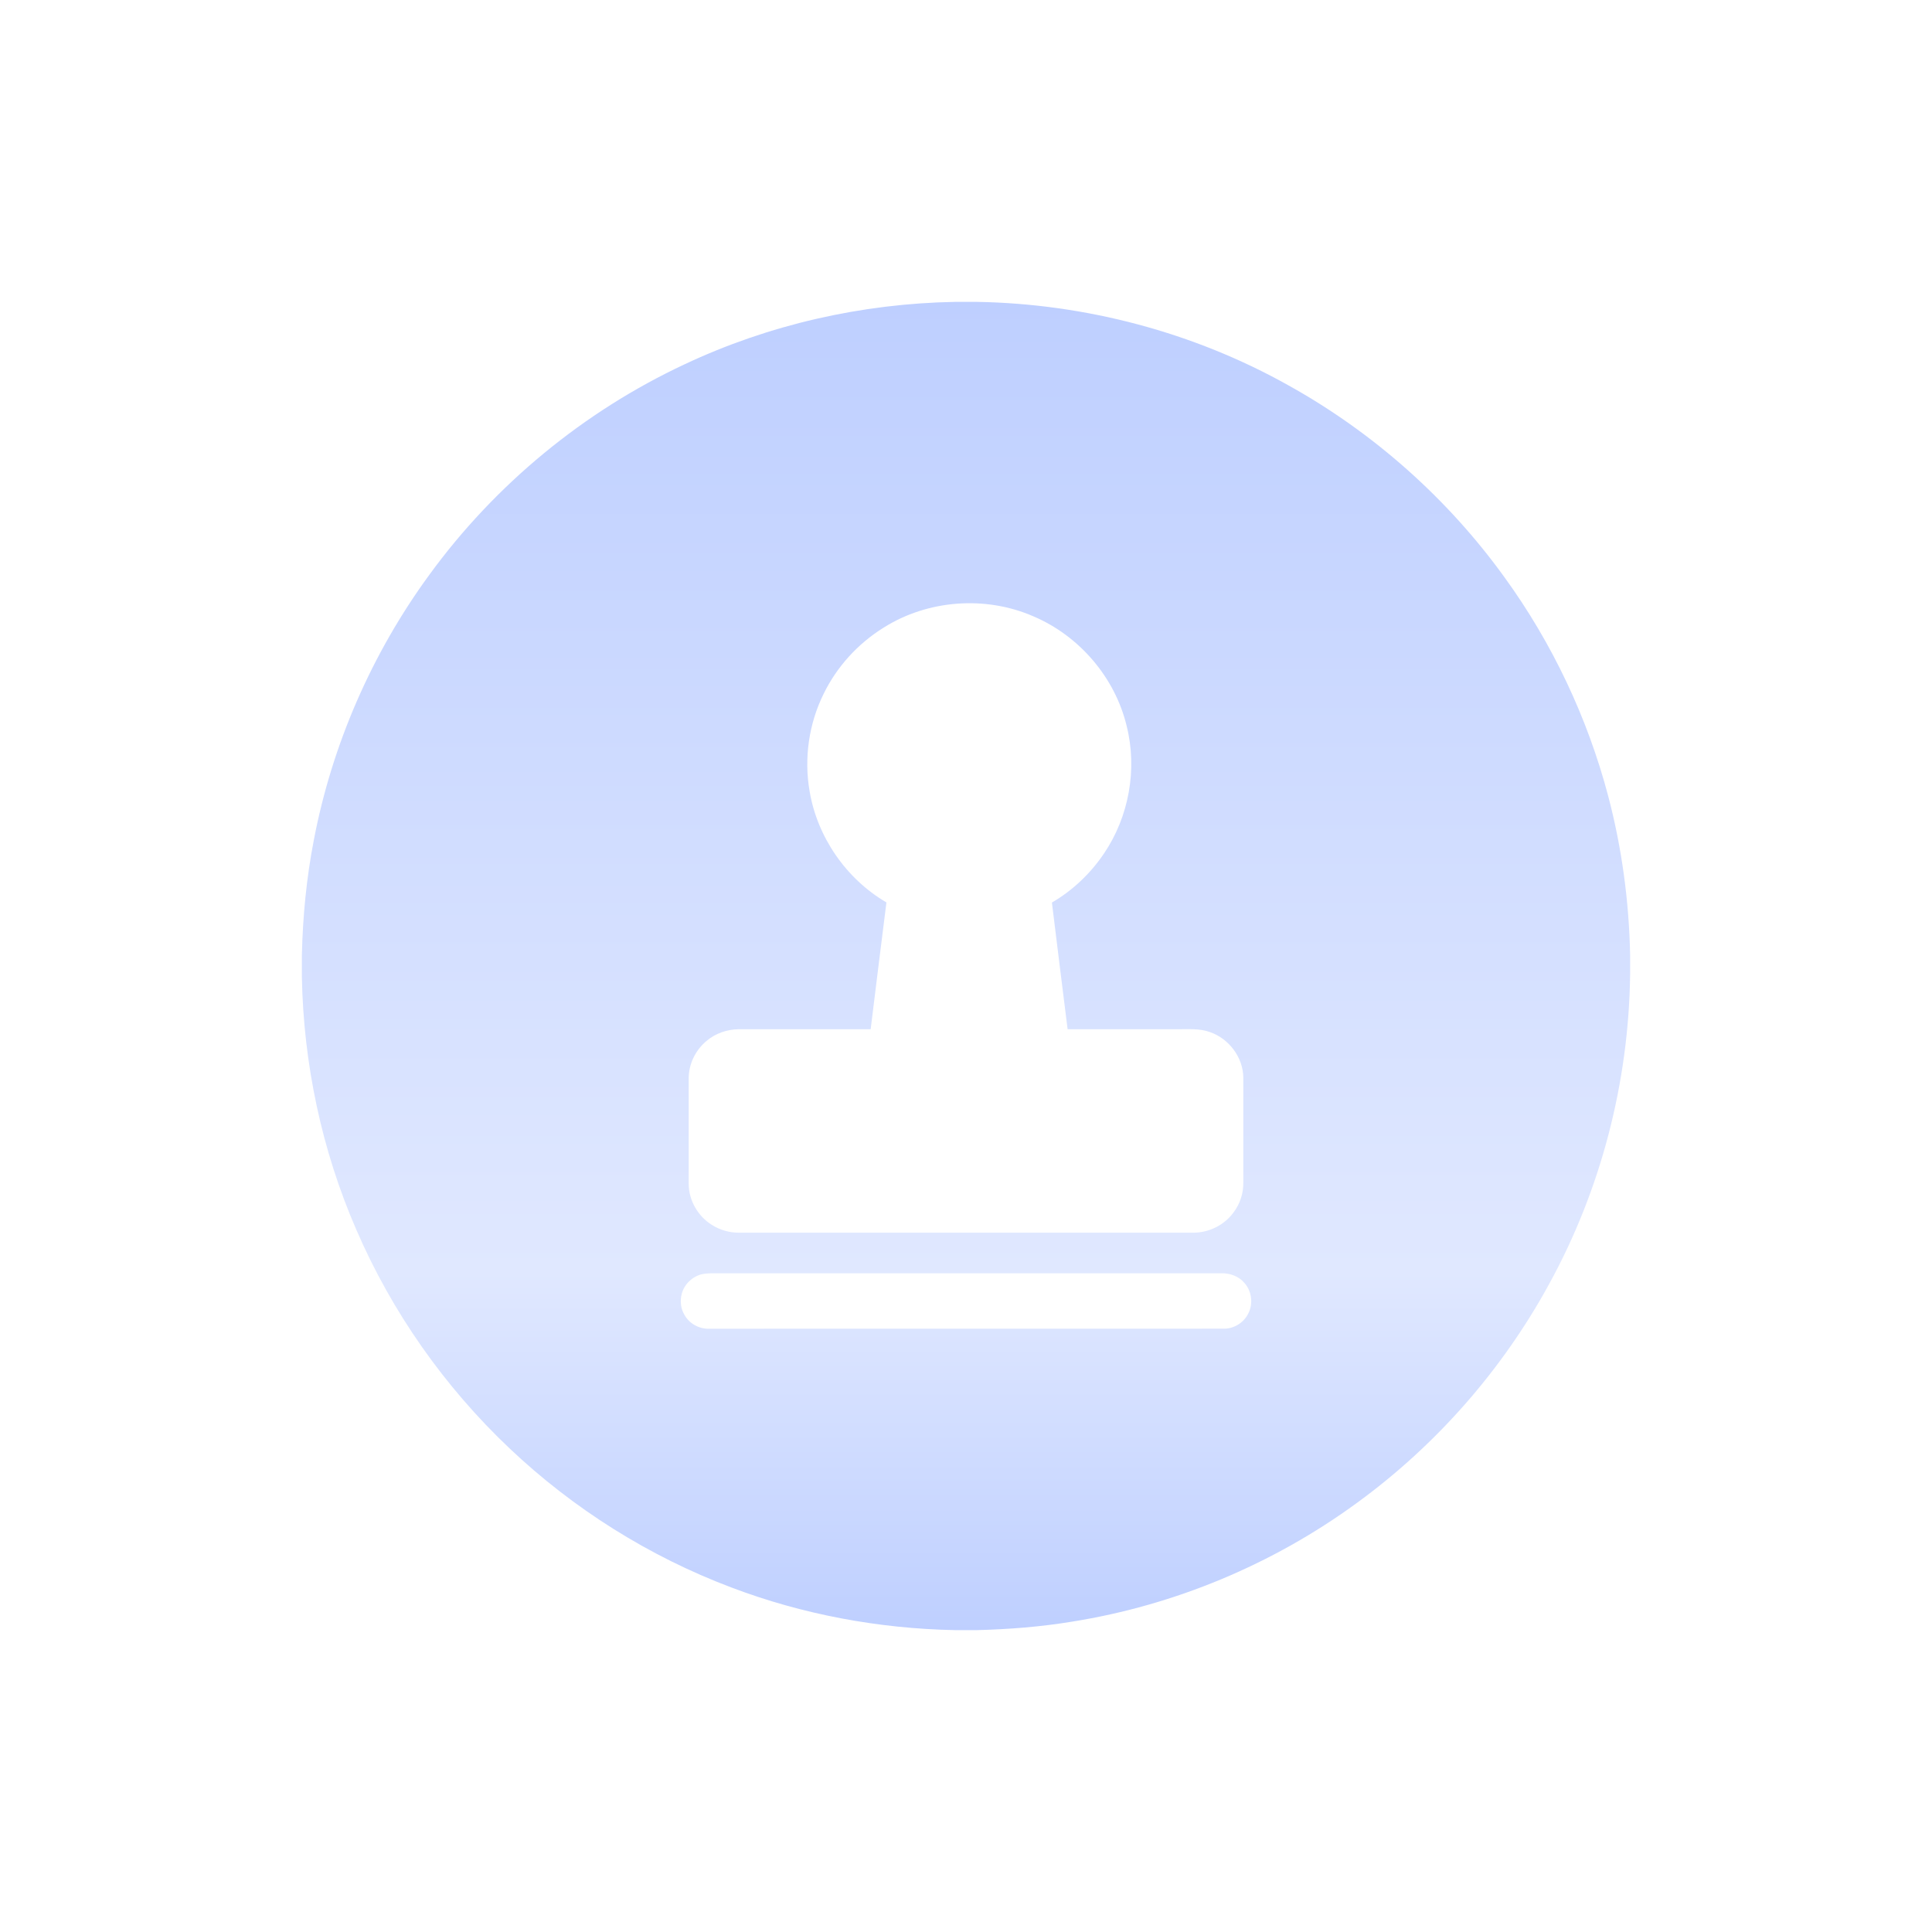 <?xml version="1.0" encoding="UTF-8"?>
<svg width="32px" height="32px" viewBox="0 0 32 32" version="1.1" xmlns="http://www.w3.org/2000/svg" xmlns:xlink="http://www.w3.org/1999/xlink">
    <!-- Generator: Sketch 63.1 (92452) - https://sketch.com -->
    <title>合同审批</title>
    <desc>Created with Sketch.</desc>
    <defs>
        <linearGradient x1="50%" y1="0%" x2="50%" y2="100%" id="linearGradient-1">
            <stop stop-color="#BECFFF" offset="0%"></stop>
            <stop stop-color="#E0E8FF" offset="72.994%"></stop>
            <stop stop-color="#BECFFF" offset="100%"></stop>
        </linearGradient>
    </defs>
    <g id="合同审批" stroke="none" stroke-width="1" fill="none" fill-rule="evenodd">
        <path d="M15.817,5 L16.183,5 C17.981,5.031 19.772,5.504 21.341,6.383 C22.749,7.165 23.982,8.261 24.923,9.567 C25.71,10.653 26.293,11.886 26.636,13.182 C26.863,14.042 26.982,14.928 27,15.817 L27,16.138 C26.978,17.925 26.517,19.706 25.656,21.272 C24.878,22.696 23.781,23.943 22.469,24.897 C21.083,25.909 19.455,26.589 17.76,26.859 C17.24,26.945 16.713,26.986 16.186,27 L15.816,27 C14.555,26.975 13.296,26.742 12.115,26.294 C10.753,25.781 9.497,24.991 8.44,23.99 C7.361,22.969 6.489,21.729 5.9,20.364 C5.328,19.048 5.027,17.618 5,16.184 L5,15.817 C5.015,15.179 5.076,14.541 5.198,13.914 C5.5,12.331 6.161,10.818 7.113,9.518 C8.199,8.027 9.667,6.816 11.339,6.034 C12.736,5.376 14.274,5.028 15.817,5 M14.632,10.398 C14.208,10.662 13.859,11.045 13.641,11.494 C13.397,11.988 13.315,12.559 13.409,13.102 C13.536,13.864 14.015,14.557 14.682,14.947 C14.595,15.647 14.506,16.347 14.421,17.047 C13.694,17.047 12.967,17.046 12.24,17.047 C12.044,17.049 11.848,17.115 11.699,17.244 C11.517,17.396 11.404,17.63 11.407,17.869 C11.407,18.449 11.407,19.03 11.407,19.61 C11.408,19.882 11.56,20.146 11.791,20.288 C11.925,20.373 12.08,20.418 12.239,20.417 C14.746,20.417 17.253,20.417 19.76,20.417 C20.019,20.42 20.276,20.293 20.429,20.085 C20.537,19.943 20.596,19.766 20.593,19.588 C20.593,19.008 20.593,18.428 20.593,17.847 C20.59,17.513 20.354,17.201 20.039,17.094 C19.867,17.031 19.682,17.049 19.502,17.047 C18.896,17.047 18.289,17.046 17.683,17.047 C17.597,16.348 17.507,15.649 17.423,14.949 C17.766,14.749 18.062,14.468 18.284,14.139 C18.699,13.528 18.841,12.741 18.661,12.024 C18.468,11.22 17.875,10.53 17.115,10.208 C16.322,9.862 15.363,9.934 14.632,10.398 M11.626,21.105 C11.466,21.143 11.332,21.273 11.291,21.432 C11.261,21.548 11.275,21.676 11.337,21.779 C11.417,21.923 11.581,22.014 11.746,22.008 C14.582,22.007 17.419,22.007 20.256,22.007 C20.425,22.014 20.593,21.916 20.67,21.766 C20.76,21.604 20.736,21.387 20.611,21.249 C20.519,21.139 20.374,21.087 20.232,21.089 C17.475,21.089 14.717,21.089 11.96,21.089 C11.849,21.091 11.736,21.082 11.626,21.105 Z" id="形状" fill="url(#linearGradient-1)" fill-rule="nonzero"></path>
    </g>
</svg>